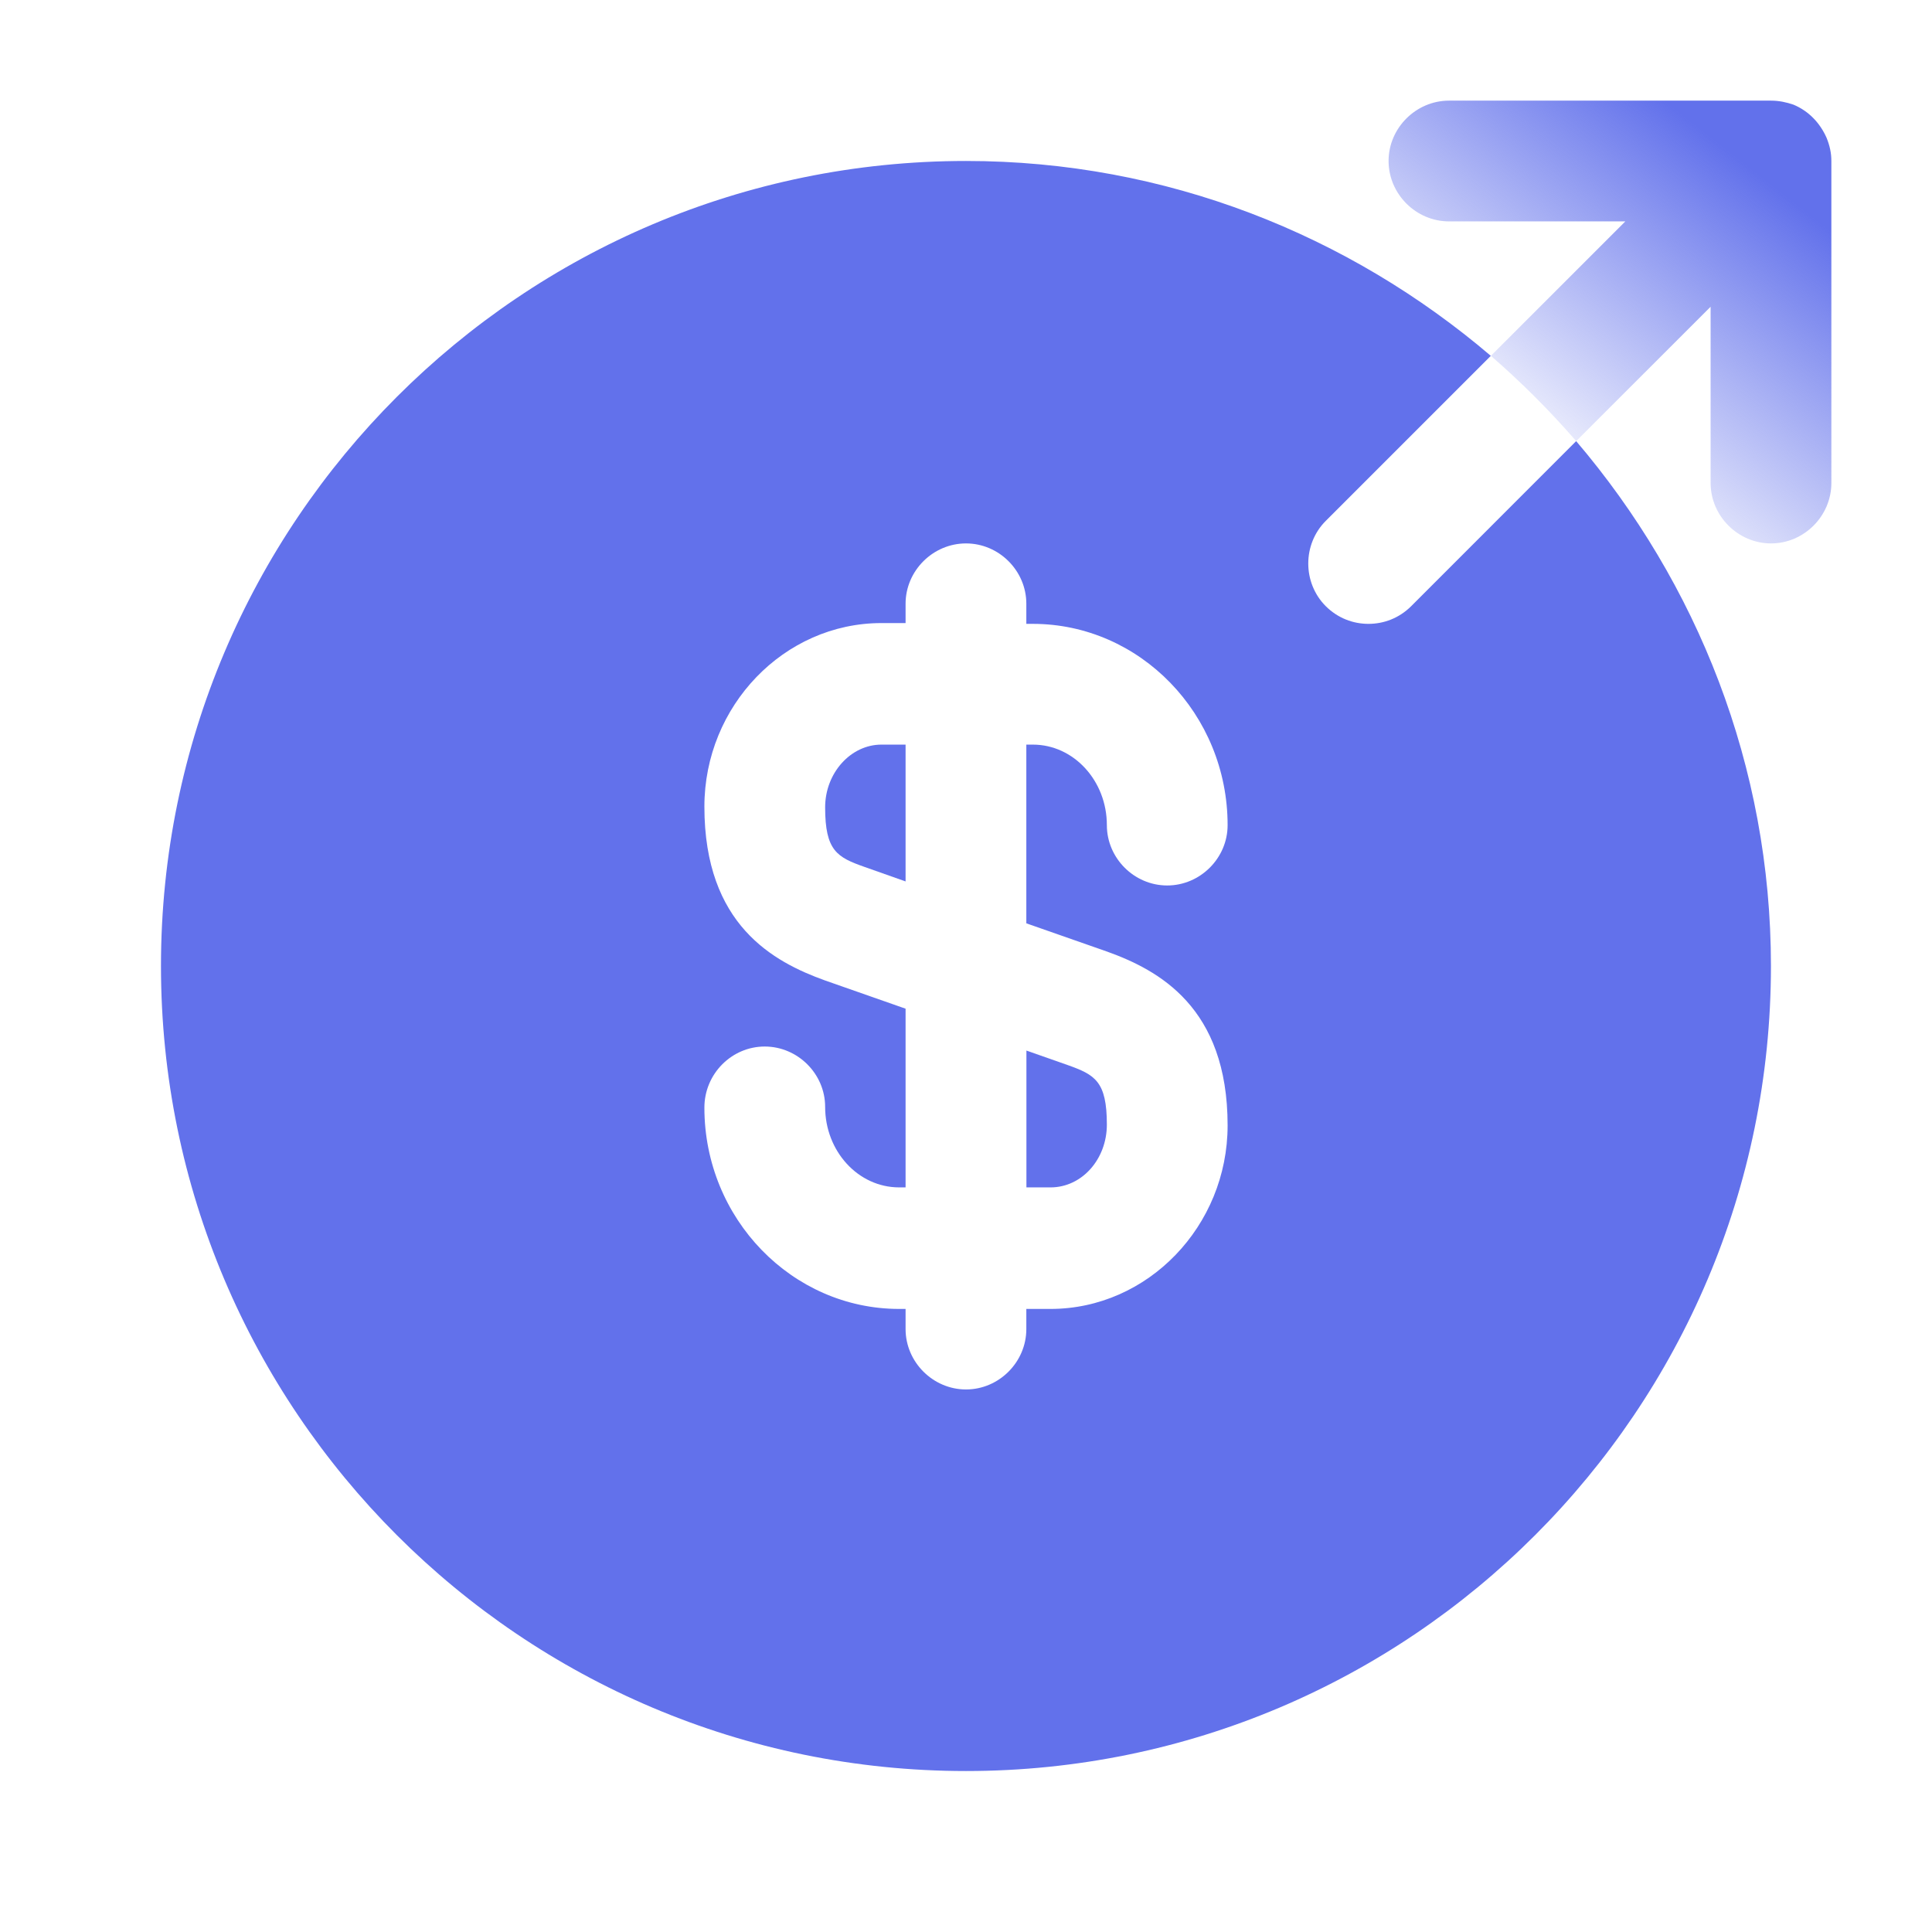 <svg width="22" height="22" viewBox="0 0 22 22" fill="none" xmlns="http://www.w3.org/2000/svg">
<path d="M9.396 9.194C9.396 9.689 9.533 9.762 9.845 9.872L10.312 10.037V8.479H10.037C9.689 8.479 9.396 8.8 9.396 9.194Z" fill="#6271EB"/>
<path d="M11.688 13.521H11.963C12.32 13.521 12.604 13.2 12.604 12.806C12.604 12.311 12.467 12.238 12.155 12.127L11.688 11.963V13.521Z" fill="#6271EB"/>
<path d="M17.948 5.023L16.069 6.903C15.931 7.04 15.757 7.104 15.583 7.104C15.409 7.104 15.235 7.04 15.097 6.903C14.831 6.637 14.831 6.197 15.097 5.931L16.976 4.052C15.363 2.677 13.282 1.833 11 1.833C5.94 1.833 1.833 5.94 1.833 11C1.833 16.06 5.94 20.167 11 20.167C16.06 20.167 20.166 16.06 20.166 11C20.166 8.718 19.323 6.637 17.948 5.023ZM12.604 10.835C13.191 11.046 13.979 11.467 13.979 12.815C13.979 13.961 13.071 14.905 11.962 14.905H11.687V15.134C11.687 15.51 11.376 15.822 11 15.822C10.624 15.822 10.312 15.51 10.312 15.134V14.905H10.239C9.02 14.905 8.021 13.878 8.021 12.613C8.021 12.228 8.332 11.917 8.708 11.917C9.084 11.917 9.396 12.228 9.396 12.604C9.396 13.108 9.771 13.521 10.239 13.521H10.312V11.486L9.396 11.165C8.809 10.954 8.021 10.533 8.021 9.185C8.021 8.039 8.928 7.095 10.037 7.095H10.312V6.875C10.312 6.499 10.624 6.188 11 6.188C11.376 6.188 11.687 6.499 11.687 6.875V7.104H11.761C12.98 7.104 13.979 8.131 13.979 9.396C13.979 9.772 13.667 10.083 13.291 10.083C12.915 10.083 12.604 9.772 12.604 9.396C12.604 8.892 12.228 8.479 11.761 8.479H11.687V10.514L12.604 10.835Z" fill="#6271EB"/>
<path d="M20.799 1.568C20.726 1.403 20.598 1.265 20.423 1.192C20.341 1.164 20.258 1.146 20.167 1.146H16.5C16.124 1.146 15.812 1.458 15.812 1.833C15.812 2.209 16.124 2.521 16.5 2.521H18.508L16.977 4.052C17.325 4.354 17.646 4.675 17.948 5.023L19.479 3.493V5.5C19.479 5.876 19.791 6.188 20.167 6.188C20.543 6.188 20.854 5.876 20.854 5.5V1.833C20.854 1.742 20.836 1.659 20.799 1.568Z" fill="url(#paint0_linear_36_2695)"/>
<defs>
<linearGradient id="paint0_linear_36_2695" x1="27.5" y1="-5.5" x2="18.333" y2="6.188" gradientUnits="userSpaceOnUse">
<stop offset="0.707" stop-color="#6271EB"/>
<stop offset="1" stop-color="#6271EB" stop-opacity="0"/>
</linearGradient>
</defs>
</svg>
